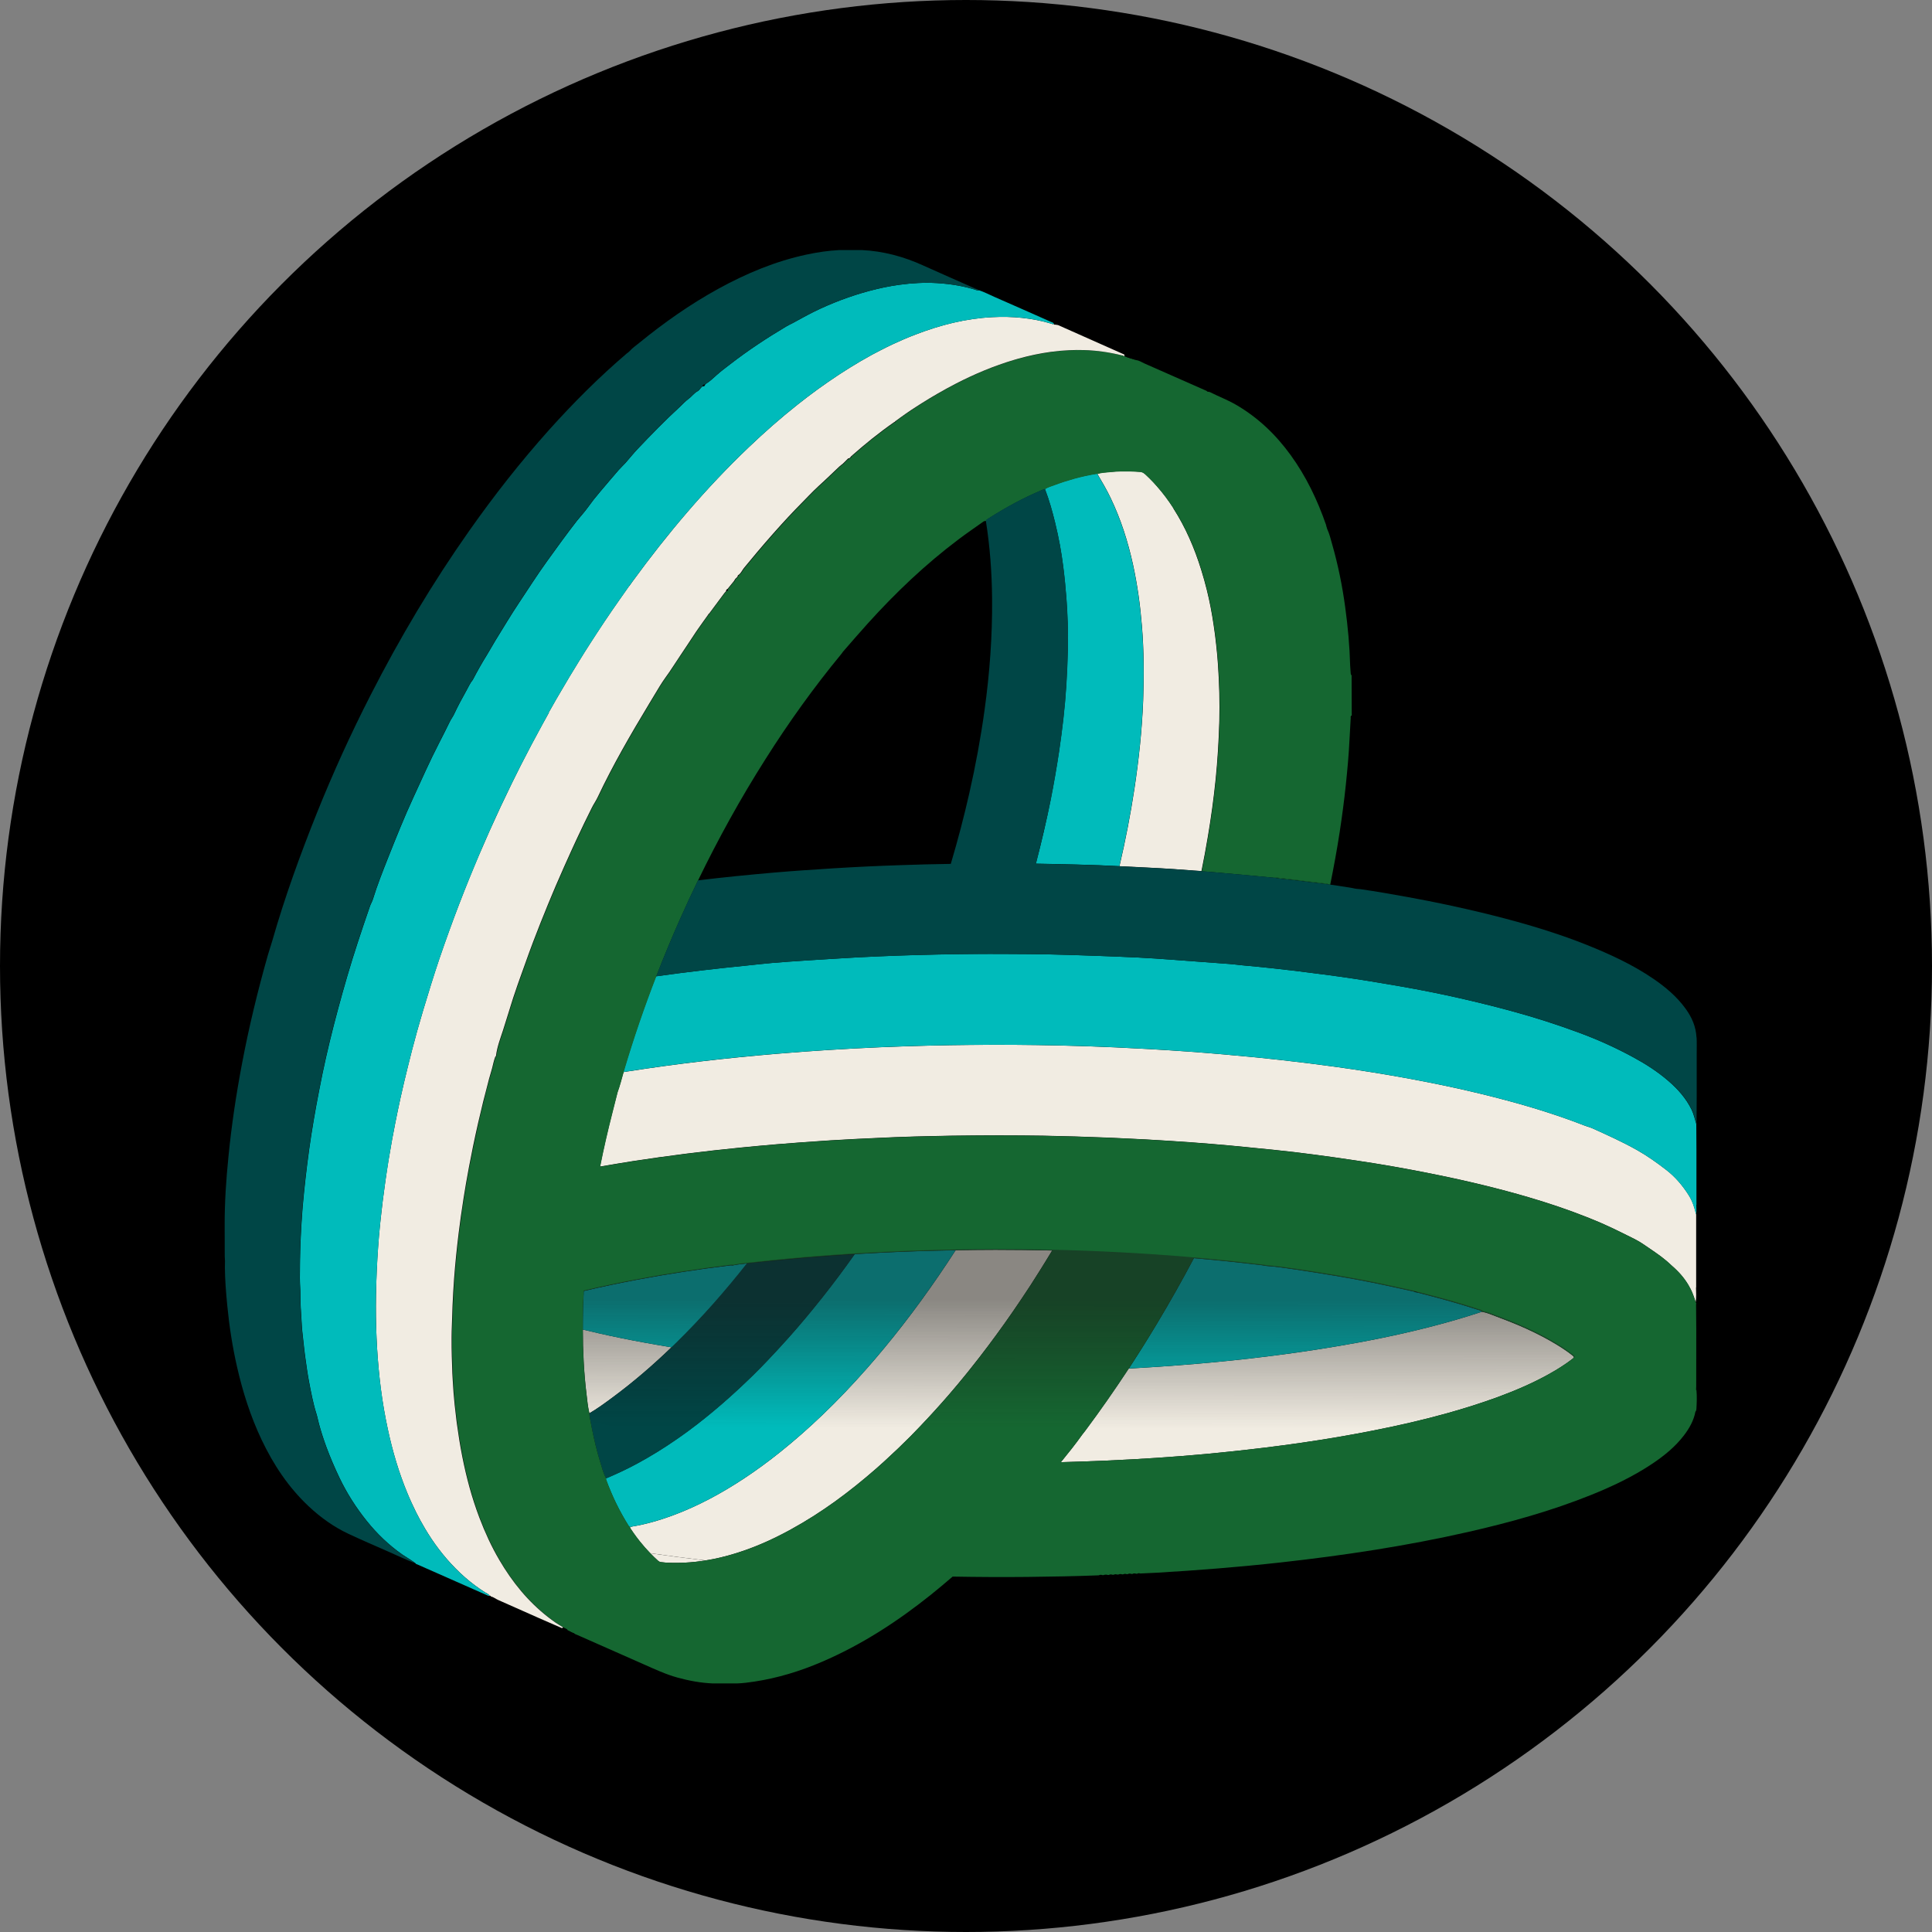 <svg width="70" height="70" viewBox="0 0 70 70" fill="none" xmlns="http://www.w3.org/2000/svg">
<rect x="0" y="0" width="70" height="70" fill="#808080" stroke="none"/>
<g clip-path="url(#clip0_6_151)">
<circle cx="35" cy="35" r="35" fill="black"/>
<path fill-rule="evenodd" clip-rule="evenodd" d="M56.968 49.235C56.934 49.261 56.901 49.288 56.865 49.312C56.831 49.338 56.796 49.362 56.76 49.388C56.694 49.434 56.626 49.48 56.557 49.523C56.549 49.528 56.541 49.533 56.533 49.539C56.476 49.575 56.42 49.61 56.362 49.644C56.276 49.695 56.193 49.743 56.106 49.792C55.516 50.12 54.895 50.384 54.261 50.618C53.663 50.837 53.057 51.028 52.446 51.199C51.57 51.444 50.683 51.647 49.788 51.824C48.919 51.997 48.047 52.144 47.172 52.271C46.296 52.398 45.417 52.505 44.537 52.596C44.248 52.627 43.96 52.654 43.671 52.682C43.092 52.735 42.514 52.78 41.935 52.819C41.645 52.838 41.354 52.855 41.066 52.872C40.416 52.909 39.766 52.936 39.116 52.957C38.999 52.96 38.881 52.965 38.762 52.968C38.654 52.971 38.546 52.975 38.436 52.978C38.702 52.649 38.968 52.323 39.212 51.977C39.247 51.933 39.282 51.89 39.316 51.844C39.866 51.107 40.392 50.354 40.895 49.586C40.946 49.583 40.998 49.581 41.048 49.578C41.367 49.56 41.687 49.539 42.006 49.518C42.248 49.502 42.489 49.484 42.731 49.465C44.423 49.335 46.108 49.148 47.784 48.886C48.273 48.81 48.758 48.726 49.242 48.638C50.374 48.428 51.496 48.177 52.602 47.862C52.845 47.792 53.087 47.72 53.329 47.644C53.45 47.606 53.571 47.567 53.692 47.527C53.874 47.559 54.04 47.635 54.211 47.697C54.361 47.752 54.511 47.81 54.661 47.87C55.085 48.037 55.501 48.222 55.904 48.436C56.064 48.52 56.22 48.609 56.375 48.702C56.58 48.826 56.779 48.956 56.967 49.106C57.021 49.15 57.038 49.167 57.017 49.193C57.007 49.206 56.991 49.219 56.965 49.238L56.968 49.235Z" fill="#F1ECE2"/>
<path fill-rule="evenodd" clip-rule="evenodd" d="M53.697 47.525C53.576 47.565 53.456 47.604 53.334 47.643C53.092 47.718 52.85 47.791 52.607 47.86C51.499 48.175 50.379 48.427 49.247 48.636C48.763 48.726 48.276 48.808 47.789 48.884C46.112 49.146 44.427 49.333 42.736 49.463C42.494 49.483 42.252 49.5 42.011 49.517C41.691 49.538 41.372 49.558 41.053 49.576C41.001 49.579 40.951 49.581 40.9 49.584C41.246 49.054 41.583 48.518 41.909 47.974C42.38 47.189 42.83 46.392 43.257 45.584C44.073 45.654 44.887 45.736 45.701 45.836C45.761 45.843 45.821 45.856 45.882 45.865C46.246 45.891 46.607 45.946 46.967 45.999C47.43 46.066 47.892 46.141 48.353 46.218C48.976 46.322 49.598 46.438 50.216 46.572C50.55 46.645 50.882 46.718 51.215 46.791C51.269 46.82 51.325 46.831 51.385 46.838C52.097 47.02 52.808 47.211 53.507 47.441C53.571 47.462 53.645 47.469 53.695 47.523L53.697 47.525Z" fill="#00BBBB"/>
<path fill-rule="evenodd" clip-rule="evenodd" d="M20.672 59.133L20.67 59.131L20.672 59.133Z" fill="black"/>
<path fill-rule="evenodd" clip-rule="evenodd" d="M20.394 58.962C20.41 58.973 20.429 58.981 20.447 58.989C20.46 58.996 20.473 59.001 20.486 59.007C20.508 59.018 20.529 59.033 20.544 59.054C20.549 59.06 20.553 59.07 20.558 59.079C20.483 59.073 20.416 59.042 20.358 58.994L20.394 58.962Z" fill="black"/>
<path fill-rule="evenodd" clip-rule="evenodd" d="M25.565 56.537C25.502 56.547 25.439 56.557 25.378 56.566C25.136 56.599 24.894 56.618 24.651 56.624C24.57 56.626 24.488 56.627 24.407 56.626C24.325 56.626 24.244 56.623 24.162 56.62C24.127 56.618 24.093 56.613 24.057 56.61C24.023 56.607 23.988 56.602 23.952 56.599C23.907 56.595 23.873 56.576 23.84 56.547C23.743 56.46 23.651 56.37 23.561 56.277C24.228 56.373 24.896 56.46 25.565 56.539V56.537Z" fill="#F1ECE2"/>
<path fill-rule="evenodd" clip-rule="evenodd" d="M36.068 45.282C35.587 45.282 35.107 45.289 34.626 45.297C33.826 46.535 32.964 47.73 32.022 48.864C31.824 49.103 31.624 49.338 31.419 49.57C30.903 50.157 30.365 50.724 29.8 51.265C29.305 51.738 28.794 52.191 28.261 52.616C27.845 52.949 27.414 53.266 26.968 53.561C26.145 54.105 25.283 54.573 24.354 54.915C23.883 55.087 23.403 55.227 22.906 55.309C22.879 55.314 22.853 55.325 22.825 55.333C22.827 55.341 22.83 55.351 22.832 55.359C22.834 55.364 22.835 55.369 22.838 55.373C22.874 55.428 22.909 55.481 22.946 55.533C23.02 55.639 23.098 55.742 23.177 55.842C23.296 55.992 23.424 56.136 23.557 56.275C24.225 56.371 24.892 56.459 25.562 56.537C25.741 56.51 25.918 56.475 26.094 56.433C26.502 56.336 26.898 56.209 27.287 56.059C27.48 55.983 27.672 55.903 27.861 55.816C28.049 55.729 28.236 55.637 28.422 55.539C28.503 55.497 28.581 55.454 28.662 55.41C29.217 55.106 29.749 54.765 30.258 54.398C30.769 54.029 31.259 53.633 31.735 53.218C31.803 53.158 31.871 53.099 31.938 53.037C31.988 52.992 32.037 52.947 32.088 52.901C32.393 52.622 32.693 52.336 32.985 52.042C33.098 51.928 33.209 51.814 33.32 51.696C33.686 51.313 34.042 50.922 34.389 50.521C34.597 50.281 34.8 50.036 35 49.79C35.024 49.761 35.048 49.731 35.073 49.7C35.21 49.529 35.345 49.357 35.481 49.183C35.905 48.636 36.313 48.077 36.706 47.507C36.919 47.198 37.127 46.888 37.332 46.574C37.446 46.397 37.559 46.219 37.67 46.042C37.823 45.799 37.973 45.553 38.122 45.307C37.436 45.291 36.753 45.282 36.068 45.282Z" fill="#F1ECE2"/>
<path fill-rule="evenodd" clip-rule="evenodd" d="M31.995 45.381C31.651 45.397 31.308 45.416 30.966 45.437C30.59 45.968 30.202 46.492 29.796 47.002C29.397 47.504 28.989 47.997 28.561 48.475C28.317 48.745 28.072 49.014 27.82 49.278C27.643 49.465 27.462 49.65 27.277 49.831C26.54 50.55 25.768 51.23 24.938 51.843C24.799 51.944 24.66 52.044 24.518 52.142C24.052 52.466 23.57 52.765 23.069 53.034C22.706 53.231 22.332 53.404 21.953 53.564C21.956 53.582 21.953 53.601 21.961 53.619C22.014 53.765 22.071 53.908 22.132 54.052C22.192 54.195 22.256 54.335 22.324 54.473C22.459 54.75 22.611 55.021 22.775 55.285L22.779 55.288C22.79 55.304 22.809 55.319 22.824 55.333C22.851 55.325 22.877 55.314 22.904 55.309C23.399 55.227 23.88 55.087 24.352 54.915C25.281 54.575 26.144 54.105 26.966 53.561C27.413 53.266 27.843 52.949 28.259 52.616C28.793 52.189 29.304 51.737 29.799 51.265C30.365 50.724 30.902 50.157 31.418 49.57C31.622 49.338 31.822 49.103 32.02 48.864C32.962 47.73 33.825 46.535 34.624 45.297C33.747 45.313 32.869 45.339 31.993 45.382L31.995 45.381Z" fill="#00BBBB"/>
<path fill-rule="evenodd" clip-rule="evenodd" d="M24.225 48.797C24.26 48.803 24.294 48.808 24.328 48.815C23.656 49.463 22.95 50.072 22.197 50.629C21.922 50.832 21.648 51.035 21.352 51.207C21.297 50.97 21.273 50.729 21.245 50.487C21.152 49.718 21.116 48.945 21.115 48.172C21.302 48.217 21.489 48.261 21.677 48.304C22.227 48.43 22.779 48.541 23.332 48.642C23.63 48.697 23.928 48.749 24.227 48.798L24.225 48.797Z" fill="#F1ECE2"/>
<path fill-rule="evenodd" clip-rule="evenodd" d="M27.304 45.751C27.225 45.761 27.145 45.767 27.064 45.775C26.271 46.783 25.424 47.744 24.505 48.644C24.447 48.702 24.388 48.758 24.33 48.815C24.357 48.819 24.384 48.824 24.41 48.829C24.383 48.824 24.357 48.819 24.33 48.816C23.657 49.465 22.951 50.074 22.198 50.631C21.924 50.833 21.65 51.036 21.353 51.209C21.357 51.241 21.358 51.275 21.361 51.307C21.361 51.316 21.361 51.325 21.365 51.334C21.371 51.371 21.379 51.408 21.386 51.445C21.39 51.476 21.395 51.505 21.402 51.535C21.416 51.609 21.431 51.685 21.445 51.761C21.531 52.186 21.632 52.606 21.76 53.02C21.818 53.205 21.864 53.395 21.958 53.569C22.337 53.409 22.711 53.235 23.074 53.039C23.575 52.769 24.057 52.469 24.523 52.147C24.665 52.05 24.804 51.951 24.942 51.848C25.773 51.236 26.545 50.555 27.282 49.835C27.467 49.655 27.646 49.47 27.825 49.283C28.077 49.019 28.322 48.75 28.565 48.48C28.992 48.002 29.402 47.509 29.8 47.007C30.205 46.495 30.595 45.973 30.971 45.442C29.749 45.516 28.528 45.619 27.309 45.754L27.304 45.751Z" fill="#004646"/>
<path fill-rule="evenodd" clip-rule="evenodd" d="M23.33 48.641C23.628 48.696 23.927 48.747 24.225 48.797C23.927 48.747 23.627 48.696 23.33 48.641Z" fill="#004646"/>
<path fill-rule="evenodd" clip-rule="evenodd" d="M26.54 45.849C26.713 45.812 26.889 45.793 27.064 45.775C26.271 46.783 25.424 47.744 24.506 48.644C24.447 48.702 24.388 48.758 24.33 48.815L24.227 48.798C23.928 48.749 23.63 48.697 23.332 48.642C22.779 48.541 22.226 48.43 21.677 48.304C21.49 48.261 21.302 48.217 21.115 48.172C21.115 47.881 21.118 47.588 21.126 47.295C21.131 47.121 21.139 46.949 21.149 46.776C21.785 46.625 22.427 46.492 23.07 46.369C24.17 46.161 25.276 45.992 26.386 45.856C26.403 45.854 26.421 45.851 26.439 45.849C26.46 45.846 26.481 45.844 26.502 45.846C26.514 45.846 26.527 45.849 26.54 45.852V45.849Z" fill="#00BBBB"/>
<path fill-rule="evenodd" clip-rule="evenodd" d="M46.154 31.779C46.796 31.858 47.439 31.935 48.081 32.014C48.078 32.02 48.073 32.026 48.066 32.033C47.668 31.985 47.268 31.938 46.87 31.886C46.754 31.872 46.638 31.862 46.522 31.849C46.406 31.837 46.29 31.824 46.175 31.801C46.169 31.793 46.162 31.787 46.154 31.78V31.779Z" fill="#156731"/>
<path fill-rule="evenodd" clip-rule="evenodd" d="M61.455 46.648V44.003C61.399 43.756 61.322 43.516 61.184 43.301C60.964 42.953 60.701 42.642 60.372 42.388C60.028 42.122 59.677 41.873 59.298 41.66C58.777 41.369 58.236 41.123 57.692 40.879C57.595 40.836 57.495 40.815 57.399 40.776C56.17 40.297 54.906 39.936 53.626 39.625C52.807 39.426 51.981 39.255 51.153 39.1C50.222 38.927 49.287 38.777 48.35 38.648C47.704 38.559 47.057 38.479 46.409 38.407C46.12 38.374 45.832 38.344 45.543 38.315C44.727 38.236 43.91 38.162 43.093 38.104C42.61 38.069 42.127 38.038 41.645 38.011C41.235 37.988 40.824 37.967 40.413 37.948C39.766 37.919 39.121 37.896 38.475 37.882C38.428 37.882 38.381 37.879 38.334 37.879C37.314 37.856 36.292 37.849 35.271 37.859H35.221C34.17 37.869 33.119 37.893 32.069 37.937C32.006 37.938 31.943 37.943 31.88 37.944C30.637 37.998 29.397 38.075 28.157 38.18C26.337 38.333 24.523 38.54 22.719 38.824C22.675 38.83 22.634 38.838 22.59 38.844C22.521 39.089 22.458 39.337 22.371 39.577C22.309 39.822 22.248 40.066 22.185 40.309C22.019 40.958 21.869 41.61 21.739 42.267C21.831 42.251 21.923 42.236 22.015 42.22C22.135 42.2 22.256 42.18 22.376 42.159L22.913 42.072C23.559 41.972 24.209 41.882 24.857 41.8C25.507 41.718 26.157 41.646 26.808 41.581C27.242 41.538 27.677 41.498 28.112 41.461C28.77 41.406 29.43 41.359 30.089 41.317C30.71 41.279 31.331 41.248 31.951 41.222C32.111 41.216 32.27 41.208 32.43 41.201C32.667 41.192 32.906 41.185 33.143 41.177C33.296 41.172 33.449 41.169 33.604 41.166C34.163 41.151 34.723 41.143 35.282 41.139C35.494 41.139 35.703 41.135 35.914 41.135C36.276 41.135 36.637 41.135 36.996 41.139C37.127 41.139 37.258 41.14 37.388 41.143L37.809 41.148C38.191 41.155 38.572 41.164 38.954 41.176C39.336 41.187 39.716 41.201 40.098 41.216C40.161 41.218 40.224 41.222 40.287 41.224C40.697 41.242 41.106 41.263 41.514 41.283C41.828 41.301 42.143 41.321 42.457 41.34C42.928 41.37 43.4 41.404 43.871 41.443C44.305 41.478 44.739 41.519 45.174 41.562C45.188 41.562 45.205 41.565 45.219 41.567C45.53 41.597 45.842 41.628 46.153 41.66C46.651 41.71 47.149 41.77 47.647 41.836C48.144 41.902 48.641 41.972 49.137 42.047C49.343 42.077 49.55 42.109 49.755 42.142C50.372 42.241 50.988 42.351 51.601 42.472C51.962 42.542 52.322 42.617 52.681 42.694C53.041 42.771 53.398 42.855 53.757 42.942C54.3 43.075 54.84 43.219 55.374 43.375C56.086 43.584 56.792 43.819 57.484 44.094C57.658 44.162 57.829 44.234 58.002 44.307C58.263 44.42 58.519 44.544 58.774 44.669C58.837 44.7 58.9 44.73 58.963 44.763C59.011 44.787 59.061 44.811 59.109 44.835C59.174 44.867 59.238 44.899 59.301 44.935C59.382 44.978 59.461 45.025 59.535 45.076C59.822 45.274 60.117 45.461 60.383 45.687C60.444 45.74 60.504 45.793 60.562 45.849C60.631 45.907 60.697 45.97 60.76 46.033C60.865 46.137 60.962 46.25 61.047 46.368C61.089 46.425 61.128 46.485 61.165 46.546C61.197 46.599 61.226 46.653 61.254 46.707C61.281 46.762 61.307 46.818 61.33 46.878C61.354 46.936 61.375 46.995 61.394 47.055C61.407 47.097 61.422 47.14 61.434 47.182C61.447 47.224 61.434 47.185 61.436 47.187V47.182C61.47 47.004 61.449 46.823 61.45 46.643L61.455 46.648Z" fill="#F1ECE2"/>
<path fill-rule="evenodd" clip-rule="evenodd" d="M61.465 43.655C61.467 42.987 61.467 42.32 61.465 41.652C61.465 41.345 61.462 41.035 61.46 40.728C61.407 40.554 61.37 40.376 61.291 40.21C61.089 39.793 60.788 39.458 60.44 39.158C60.059 38.83 59.638 38.558 59.196 38.318C58.556 37.967 57.892 37.668 57.207 37.415C56.413 37.122 55.609 36.863 54.793 36.641C54.169 36.471 53.542 36.315 52.913 36.172C52.196 36.009 51.475 35.866 50.751 35.739C50 35.608 49.245 35.483 48.489 35.378C48.131 35.328 47.771 35.282 47.412 35.237C46.609 35.134 45.804 35.044 44.998 34.973C44.848 34.958 44.7 34.937 44.55 34.926C43.941 34.879 43.331 34.834 42.723 34.791C42.636 34.784 42.549 34.778 42.462 34.771C42.056 34.742 41.649 34.713 41.243 34.693C40.714 34.667 40.185 34.647 39.657 34.628H39.642C39.089 34.609 38.538 34.588 37.985 34.578C37.498 34.57 37.011 34.565 36.522 34.564C36.308 34.564 36.093 34.562 35.877 34.562C35.023 34.562 34.17 34.575 33.317 34.599H33.28C32.279 34.628 31.276 34.668 30.276 34.733C29.507 34.781 28.738 34.825 27.97 34.889C27.659 34.915 27.35 34.953 27.04 34.984C25.958 35.092 24.88 35.217 23.804 35.369C23.791 35.37 23.78 35.372 23.767 35.373C23.337 36.486 22.95 37.613 22.609 38.758C22.601 38.786 22.593 38.814 22.585 38.843C22.627 38.836 22.671 38.828 22.714 38.822C24.518 38.539 26.332 38.329 28.153 38.178C29.392 38.075 30.632 37.996 31.875 37.943C31.938 37.94 32.001 37.937 32.064 37.935C33.114 37.891 34.165 37.867 35.216 37.858H35.266C36.288 37.849 37.309 37.856 38.33 37.877C38.376 37.877 38.423 37.88 38.47 37.88C39.116 37.895 39.761 37.917 40.408 37.946C40.819 37.965 41.229 37.986 41.64 38.009C42.122 38.036 42.605 38.067 43.088 38.102C43.905 38.162 44.722 38.234 45.538 38.313C45.827 38.342 46.116 38.373 46.404 38.405C47.052 38.477 47.699 38.558 48.345 38.646C49.282 38.775 50.217 38.925 51.148 39.099C51.976 39.253 52.802 39.424 53.621 39.624C54.901 39.934 56.165 40.295 57.394 40.775C57.491 40.813 57.59 40.834 57.687 40.878C58.231 41.123 58.772 41.367 59.293 41.659C59.672 41.871 60.023 42.121 60.367 42.386C60.696 42.641 60.959 42.951 61.18 43.299C61.317 43.515 61.392 43.755 61.45 44.001C61.473 43.885 61.46 43.768 61.46 43.652L61.465 43.655Z" fill="#00BBBB"/>
<path fill-rule="evenodd" clip-rule="evenodd" d="M42.51 18.415C42.955 19.109 43.278 19.859 43.521 20.645C43.597 20.888 43.665 21.132 43.726 21.379C43.828 21.789 43.907 22.206 43.969 22.625C43.987 22.747 44.005 22.869 44.021 22.993C44.052 23.24 44.079 23.486 44.102 23.732C44.111 23.856 44.121 23.979 44.131 24.102C44.176 24.776 44.195 25.448 44.178 26.123C44.158 26.828 44.116 27.533 44.045 28.237C43.974 28.936 43.878 29.631 43.761 30.322C43.692 30.737 43.615 31.151 43.531 31.561C42.863 31.508 42.196 31.463 41.527 31.431C41.206 31.416 40.883 31.399 40.561 31.383C40.779 30.449 40.962 29.509 41.106 28.559C41.264 27.508 41.377 26.453 41.419 25.392C41.453 24.491 41.448 23.587 41.375 22.686C41.314 21.934 41.212 21.19 41.051 20.453C40.869 19.624 40.613 18.819 40.245 18.051C40.1 17.747 39.929 17.455 39.758 17.166C39.898 17.12 40.045 17.116 40.188 17.101C40.264 17.093 40.34 17.087 40.414 17.082C40.479 17.078 40.543 17.075 40.608 17.074C40.713 17.072 40.817 17.072 40.922 17.074C40.995 17.075 41.069 17.078 41.141 17.082C41.198 17.085 41.254 17.088 41.311 17.093C41.32 17.093 41.33 17.095 41.338 17.096C41.356 17.099 41.372 17.104 41.388 17.111C41.404 17.117 41.419 17.125 41.433 17.135C41.454 17.148 41.475 17.166 41.495 17.183C41.544 17.228 41.593 17.275 41.64 17.322C41.735 17.415 41.827 17.513 41.914 17.613C42.135 17.863 42.333 18.128 42.515 18.412L42.51 18.415Z" fill="#F1ECE2"/>
<path fill-rule="evenodd" clip-rule="evenodd" d="M41.046 20.453C41.208 21.189 41.309 21.934 41.37 22.686C41.444 23.587 41.449 24.491 41.414 25.392C41.374 26.453 41.261 27.508 41.101 28.559C40.958 29.509 40.774 30.45 40.556 31.383C40.313 31.371 40.068 31.358 39.824 31.349C39.266 31.328 38.71 31.315 38.152 31.304C37.944 31.299 37.736 31.296 37.53 31.292C37.733 30.528 37.912 29.756 38.065 28.981C38.181 28.399 38.281 27.815 38.37 27.229C38.428 26.836 38.48 26.443 38.525 26.049C38.571 25.637 38.608 25.223 38.634 24.808C38.662 24.365 38.679 23.921 38.689 23.478C38.7 22.884 38.681 22.291 38.638 21.699C38.608 21.308 38.571 20.918 38.521 20.529C38.454 19.996 38.357 19.469 38.23 18.948C38.128 18.531 38.012 18.115 37.857 17.713C37.964 17.645 38.086 17.611 38.204 17.568C38.442 17.479 38.683 17.402 38.928 17.334C39.173 17.268 39.419 17.212 39.671 17.17C39.689 17.167 39.705 17.162 39.723 17.162C39.734 17.162 39.743 17.162 39.753 17.166C39.924 17.455 40.095 17.745 40.24 18.051C40.608 18.819 40.864 19.624 41.046 20.453Z" fill="#00BBBB"/>
<path fill-rule="evenodd" clip-rule="evenodd" d="M61.452 50.362C61.454 50.32 61.457 50.278 61.457 50.236C61.457 49.547 61.459 48.856 61.459 48.167C61.459 47.87 61.454 47.572 61.452 47.274C61.452 47.256 61.46 47.237 61.459 47.219C61.454 47.208 61.447 47.2 61.442 47.19V47.193C61.442 47.192 61.442 47.19 61.441 47.189C61.428 47.145 61.413 47.103 61.401 47.06C61.381 46.999 61.358 46.939 61.336 46.883C61.313 46.825 61.288 46.768 61.26 46.712C61.233 46.657 61.202 46.603 61.172 46.551C61.134 46.49 61.096 46.43 61.054 46.372C60.968 46.253 60.873 46.142 60.767 46.038C60.704 45.975 60.638 45.914 60.569 45.854C60.51 45.796 60.451 45.743 60.389 45.691C60.123 45.466 59.828 45.279 59.541 45.081C59.466 45.03 59.387 44.983 59.308 44.94C59.245 44.906 59.18 44.872 59.116 44.84C59.067 44.816 59.017 44.791 58.969 44.767C58.906 44.735 58.843 44.705 58.78 44.674C58.526 44.548 58.269 44.424 58.008 44.312C57.836 44.239 57.665 44.167 57.49 44.099C56.797 43.825 56.093 43.589 55.38 43.38C54.845 43.222 54.305 43.078 53.763 42.947C53.405 42.86 53.047 42.776 52.687 42.699C52.328 42.621 51.968 42.547 51.607 42.476C50.993 42.356 50.377 42.245 49.761 42.146C49.555 42.114 49.35 42.082 49.144 42.051C48.647 41.977 48.152 41.907 47.654 41.84C47.157 41.775 46.659 41.715 46.159 41.665C45.848 41.634 45.537 41.602 45.225 41.572C45.211 41.572 45.195 41.568 45.18 41.567C44.747 41.523 44.313 41.483 43.878 41.448C43.407 41.409 42.934 41.377 42.464 41.345C42.149 41.324 41.835 41.304 41.52 41.288C41.111 41.266 40.701 41.245 40.293 41.229C40.23 41.225 40.168 41.222 40.105 41.221C39.723 41.205 39.342 41.192 38.96 41.18C38.578 41.169 38.197 41.16 37.815 41.153L37.394 41.148L37.003 41.143C36.642 41.14 36.28 41.139 35.921 41.14C35.71 41.14 35.498 41.142 35.289 41.143C34.729 41.148 34.17 41.156 33.61 41.171C33.457 41.174 33.304 41.179 33.149 41.182C32.912 41.188 32.673 41.197 32.437 41.206C32.277 41.213 32.117 41.221 31.958 41.227C31.337 41.253 30.716 41.285 30.095 41.322C29.436 41.364 28.776 41.409 28.119 41.465C27.683 41.502 27.248 41.543 26.814 41.586C26.163 41.651 25.513 41.723 24.863 41.805C24.214 41.887 23.566 41.977 22.919 42.077C22.74 42.105 22.561 42.133 22.382 42.164C22.261 42.183 22.142 42.204 22.021 42.225C21.929 42.241 21.837 42.256 21.745 42.272C21.876 41.615 22.026 40.963 22.192 40.314C22.255 40.07 22.316 39.827 22.377 39.582C22.464 39.342 22.527 39.094 22.596 38.849C22.605 38.82 22.613 38.793 22.621 38.764C22.961 37.619 23.348 36.491 23.778 35.38C24.051 34.675 24.341 33.976 24.649 33.284C24.855 32.82 25.07 32.358 25.291 31.902C26.021 30.394 26.832 28.927 27.732 27.509C28.572 26.179 29.486 24.904 30.487 23.69C30.508 23.666 30.524 23.637 30.544 23.611C30.845 23.267 31.142 22.919 31.45 22.58C32.453 21.47 33.533 20.443 34.729 19.543C35.024 19.321 35.329 19.112 35.631 18.898C35.658 18.878 35.692 18.875 35.724 18.874C35.739 18.83 35.779 18.811 35.813 18.79C36.43 18.395 37.072 18.044 37.748 17.761C37.772 17.752 37.794 17.739 37.82 17.73C37.827 17.729 37.835 17.727 37.843 17.726C37.851 17.726 37.859 17.723 37.867 17.723C37.973 17.655 38.096 17.621 38.214 17.578C38.452 17.489 38.692 17.412 38.937 17.344C39.182 17.278 39.429 17.222 39.681 17.18C39.699 17.177 39.715 17.172 39.732 17.172C39.744 17.172 39.753 17.172 39.763 17.175C39.903 17.13 40.05 17.125 40.194 17.111C40.269 17.103 40.345 17.096 40.419 17.091C40.484 17.088 40.548 17.085 40.613 17.083C40.718 17.082 40.822 17.082 40.927 17.083C41 17.085 41.074 17.088 41.146 17.091C41.203 17.095 41.259 17.098 41.316 17.103C41.325 17.103 41.335 17.104 41.343 17.106C41.361 17.109 41.377 17.114 41.393 17.12C41.409 17.127 41.424 17.135 41.438 17.145C41.459 17.157 41.48 17.175 41.499 17.193C41.549 17.238 41.598 17.285 41.645 17.331C41.74 17.425 41.832 17.523 41.919 17.623C42.139 17.872 42.338 18.138 42.52 18.421C42.965 19.115 43.288 19.865 43.531 20.651C43.607 20.894 43.675 21.139 43.736 21.385C43.837 21.796 43.916 22.212 43.979 22.631C43.997 22.753 44.015 22.876 44.031 23C44.061 23.246 44.089 23.492 44.111 23.739C44.121 23.863 44.131 23.985 44.14 24.109C44.186 24.782 44.205 25.455 44.187 26.129C44.168 26.835 44.126 27.54 44.055 28.243C43.984 28.942 43.887 29.637 43.771 30.328C43.702 30.743 43.624 31.157 43.541 31.568C43.649 31.576 43.757 31.584 43.865 31.593C44.64 31.658 45.414 31.735 46.188 31.806C46.182 31.798 46.175 31.791 46.167 31.785C46.809 31.864 47.452 31.941 48.094 32.02C48.091 32.026 48.086 32.033 48.079 32.039C48.118 32.044 48.157 32.051 48.196 32.056C48.324 31.421 48.441 30.787 48.539 30.148C48.626 29.575 48.703 29 48.763 28.424C48.819 27.884 48.869 27.345 48.895 26.802C48.908 26.542 48.923 26.279 48.939 26.018C48.94 25.985 48.923 25.939 48.976 25.925C48.976 25.439 48.973 24.951 48.971 24.465C48.945 24.453 48.944 24.431 48.94 24.407C48.934 24.309 48.923 24.212 48.919 24.114C48.9 23.407 48.836 22.705 48.74 22.006C48.636 21.232 48.481 20.469 48.266 19.717C48.213 19.529 48.168 19.339 48.084 19.16L48.066 19.096C48.066 19.096 48.06 19.091 48.06 19.088V19.081C48.055 19.059 48.052 19.036 48.044 19.014C47.733 18.117 47.326 17.267 46.767 16.494C46.228 15.749 45.579 15.126 44.777 14.662C44.477 14.488 44.152 14.366 43.844 14.21C43.816 14.195 43.781 14.198 43.749 14.192C43.721 14.156 43.678 14.147 43.641 14.129C42.913 13.807 42.188 13.485 41.459 13.166C41.366 13.125 41.28 13.063 41.175 13.05C41.158 13.044 41.14 13.039 41.122 13.033C40.998 12.993 40.871 12.964 40.751 12.907C40.74 12.904 40.73 12.901 40.719 12.896C40.714 12.894 40.708 12.893 40.703 12.891H40.7C40.687 12.899 40.679 12.893 40.671 12.882C40.437 12.822 40.203 12.777 39.966 12.745C39.795 12.72 39.624 12.703 39.452 12.693C39.394 12.69 39.337 12.688 39.279 12.687C39.107 12.682 38.936 12.684 38.765 12.691C38.538 12.701 38.312 12.722 38.086 12.753C37.693 12.807 37.303 12.889 36.916 12.996C36.861 13.012 36.804 13.026 36.749 13.044C36.022 13.26 35.329 13.551 34.66 13.896C34.437 14.01 34.217 14.131 33.997 14.258C33.797 14.372 33.601 14.49 33.406 14.614C33.341 14.654 33.276 14.696 33.212 14.738C33.148 14.78 33.083 14.821 33.02 14.865C32.893 14.95 32.767 15.037 32.643 15.127C32.582 15.172 32.519 15.217 32.458 15.262V15.275C32.458 15.279 32.454 15.282 32.453 15.285C32.448 15.29 32.441 15.291 32.432 15.291H32.43V15.3C32.43 15.306 32.427 15.309 32.424 15.311C32.42 15.312 32.417 15.312 32.411 15.311C32.409 15.311 32.406 15.311 32.404 15.308C32.13 15.499 31.864 15.699 31.605 15.906C31.488 15.998 31.374 16.093 31.261 16.188C31.243 16.203 31.226 16.219 31.208 16.233C31.092 16.331 30.976 16.431 30.861 16.533V16.541C30.861 16.549 30.858 16.554 30.853 16.558C30.853 16.558 30.85 16.56 30.848 16.562C30.845 16.563 30.84 16.565 30.835 16.565C30.832 16.571 30.827 16.578 30.823 16.583C30.816 16.589 30.811 16.596 30.803 16.6C30.794 16.607 30.782 16.613 30.769 16.615C30.769 16.629 30.766 16.637 30.76 16.641C30.75 16.647 30.732 16.642 30.719 16.644C30.676 16.689 30.631 16.734 30.587 16.777C30.584 16.781 30.582 16.784 30.579 16.785V16.792C30.579 16.798 30.576 16.802 30.573 16.806H30.571C30.571 16.806 30.561 16.811 30.552 16.811C30.513 16.843 30.471 16.872 30.434 16.906C30.431 16.91 30.428 16.911 30.424 16.914C30.282 17.048 30.139 17.182 29.999 17.318C29.989 17.328 29.979 17.336 29.971 17.344C29.928 17.388 29.883 17.428 29.837 17.47C29.725 17.574 29.608 17.676 29.5 17.785C29.442 17.845 29.383 17.904 29.325 17.962C28.989 18.302 28.657 18.645 28.336 18.999C27.927 19.451 27.529 19.912 27.142 20.382C27.087 20.45 27.03 20.516 26.976 20.583C26.968 20.593 26.958 20.604 26.951 20.616C26.94 20.632 26.929 20.648 26.918 20.665C26.903 20.688 26.889 20.71 26.874 20.731C26.863 20.747 26.851 20.762 26.838 20.778C26.834 20.783 26.83 20.788 26.827 20.791C26.809 20.81 26.792 20.828 26.771 20.843C26.771 20.847 26.769 20.849 26.768 20.852C26.768 20.855 26.768 20.859 26.764 20.862C26.764 20.863 26.761 20.865 26.759 20.867C26.756 20.868 26.751 20.87 26.748 20.872C26.738 20.916 26.701 20.939 26.671 20.968C26.669 20.968 26.668 20.971 26.666 20.973C26.656 20.981 26.65 20.991 26.643 21C26.64 21.005 26.637 21.01 26.635 21.016C26.634 21.023 26.631 21.028 26.629 21.034V21.042C26.629 21.05 26.626 21.055 26.619 21.06C26.619 21.06 26.616 21.06 26.616 21.061H26.61H26.603C26.532 21.15 26.46 21.238 26.389 21.327C26.385 21.332 26.381 21.337 26.377 21.342C26.379 21.353 26.379 21.363 26.377 21.372C26.377 21.38 26.372 21.385 26.369 21.392C26.369 21.393 26.366 21.396 26.366 21.398C26.361 21.403 26.355 21.409 26.348 21.412C26.34 21.417 26.331 21.42 26.321 21.424C26.31 21.436 26.298 21.448 26.287 21.461C26.282 21.465 26.279 21.47 26.276 21.474C26.266 21.483 26.258 21.494 26.25 21.504C26.068 21.749 25.886 21.995 25.703 22.24C25.703 22.248 25.7 22.253 25.695 22.258C25.695 22.258 25.694 22.259 25.692 22.261C25.689 22.264 25.684 22.266 25.679 22.266C25.553 22.443 25.424 22.618 25.3 22.797C25.276 22.832 25.252 22.868 25.228 22.903C25.042 23.175 24.868 23.455 24.681 23.726C24.588 23.861 24.499 24 24.41 24.136C24.32 24.273 24.23 24.41 24.131 24.544C23.975 24.758 23.841 24.991 23.704 25.218C23.645 25.316 23.585 25.415 23.527 25.513C22.864 26.611 22.221 27.72 21.673 28.881C21.64 28.948 21.603 29.011 21.566 29.076C21.529 29.138 21.49 29.203 21.458 29.267C21.271 29.642 21.089 30.019 20.912 30.399C20.846 30.541 20.781 30.682 20.715 30.826C20.629 31.011 20.546 31.197 20.463 31.384C20.358 31.621 20.254 31.859 20.151 32.099C20.107 32.199 20.065 32.3 20.023 32.402C19.97 32.527 19.917 32.653 19.865 32.78C19.681 33.226 19.504 33.677 19.331 34.127C19.282 34.259 19.232 34.392 19.183 34.525C19.066 34.847 18.951 35.169 18.837 35.493C18.809 35.57 18.782 35.647 18.754 35.724C18.733 35.784 18.712 35.845 18.693 35.906C18.64 36.059 18.59 36.214 18.541 36.368C18.482 36.557 18.424 36.745 18.366 36.934C18.324 37.069 18.282 37.202 18.238 37.338C18.14 37.639 18.026 37.937 17.987 38.254C17.985 38.27 17.966 38.284 17.956 38.299C17.908 38.431 17.879 38.566 17.846 38.701C17.83 38.766 17.811 38.83 17.792 38.894C17.772 38.959 17.753 39.023 17.735 39.088C17.661 39.364 17.589 39.643 17.521 39.922C17.458 40.173 17.398 40.427 17.34 40.68C17.276 40.965 17.215 41.25 17.155 41.535C17.103 41.784 17.053 42.035 17.006 42.286C16.969 42.486 16.932 42.684 16.898 42.884C16.868 43.059 16.84 43.235 16.811 43.41C16.776 43.634 16.742 43.856 16.712 44.08C16.684 44.281 16.658 44.481 16.632 44.682C16.565 45.234 16.51 45.786 16.466 46.342C16.455 46.501 16.444 46.659 16.436 46.818C16.426 46.978 16.418 47.136 16.412 47.295C16.399 47.612 16.389 47.931 16.379 48.248C16.378 48.32 16.378 48.393 16.376 48.465V48.531C16.375 48.939 16.391 49.344 16.404 49.748C16.404 49.766 16.407 49.785 16.407 49.803C16.41 49.876 16.413 49.948 16.418 50.02C16.433 50.313 16.457 50.606 16.487 50.9C16.508 51.097 16.531 51.297 16.557 51.495C16.56 51.524 16.565 51.551 16.568 51.58C16.623 51.983 16.686 52.384 16.765 52.781C16.911 53.525 17.107 54.256 17.374 54.966C17.379 54.977 17.384 54.99 17.389 55.003C17.589 55.528 17.821 56.038 18.106 56.525C18.575 57.325 19.148 58.033 19.878 58.598C19.965 58.666 20.054 58.73 20.144 58.794C20.231 58.854 20.325 58.909 20.415 58.964C20.431 58.975 20.451 58.983 20.468 58.991C20.481 58.997 20.494 59.002 20.507 59.009C20.529 59.02 20.55 59.034 20.565 59.055C20.57 59.062 20.575 59.071 20.579 59.081V59.078C20.604 59.075 20.625 59.079 20.636 59.105H20.637C20.66 59.105 20.681 59.112 20.692 59.133C20.699 59.133 20.704 59.133 20.708 59.134H20.71C20.724 59.137 20.737 59.144 20.747 59.158V59.16H20.752H20.762C20.765 59.16 20.767 59.161 20.771 59.161C20.773 59.161 20.776 59.161 20.778 59.163C20.781 59.163 20.784 59.166 20.787 59.168C20.787 59.168 20.791 59.168 20.792 59.169C20.796 59.173 20.799 59.176 20.802 59.179H20.804C20.834 59.211 20.876 59.219 20.915 59.237C21.719 59.593 22.526 59.949 23.33 60.304C23.728 60.48 24.123 60.665 24.544 60.781C24.965 60.897 25.392 60.976 25.829 60.994H26.047H26.7C26.911 60.987 27.121 60.96 27.329 60.928C28.175 60.8 28.988 60.551 29.773 60.214C31.211 59.598 32.509 58.756 33.726 57.782C33.994 57.568 34.255 57.347 34.515 57.123C35.419 57.139 36.322 57.144 37.227 57.135C38.088 57.125 38.95 57.111 39.811 57.077C39.853 57.053 39.898 57.053 39.944 57.07H39.982C40.034 57.046 40.087 57.048 40.14 57.064H40.179C40.21 57.044 40.242 57.041 40.274 57.048H40.277H40.279C40.29 57.051 40.3 57.054 40.309 57.057H40.348C40.369 57.044 40.39 57.04 40.411 57.038C40.434 57.038 40.456 57.043 40.48 57.049H40.519C40.534 57.041 40.548 57.036 40.563 57.033C40.592 57.027 40.622 57.03 40.653 57.041H40.69C40.69 57.041 40.693 57.041 40.695 57.04C40.737 57.019 40.78 57.019 40.822 57.035H40.859C40.903 57.007 40.946 57.011 40.993 57.027H41.03C41.074 57.001 41.119 57.004 41.164 57.019H41.201C41.211 57.012 41.219 57.009 41.227 57.006C41.242 57.001 41.254 57.001 41.269 57.001C41.282 57.001 41.296 57.004 41.309 57.011C41.506 57.001 41.701 56.995 41.898 56.983C43.404 56.895 44.905 56.776 46.404 56.61C48.681 56.357 50.943 56.017 53.178 55.509C54.7 55.163 56.201 54.747 57.652 54.163C58.431 53.849 59.187 53.49 59.886 53.02C60.307 52.736 60.697 52.418 61.01 52.01C61.207 51.751 61.367 51.473 61.428 51.147C61.452 51.122 61.462 51.091 61.463 51.059C61.478 50.825 61.486 50.594 61.465 50.36L61.452 50.362ZM41.242 45.437C40.822 45.411 40.405 45.389 39.986 45.371C40.405 45.39 40.822 45.413 41.242 45.437ZM31.943 53.037C31.875 53.097 31.808 53.158 31.74 53.218C31.264 53.635 30.774 54.029 30.263 54.398C29.752 54.765 29.221 55.106 28.667 55.41C28.588 55.454 28.507 55.497 28.427 55.539C28.241 55.636 28.054 55.728 27.866 55.816C27.677 55.903 27.485 55.983 27.292 56.059C26.905 56.211 26.508 56.336 26.098 56.433C25.921 56.475 25.744 56.51 25.566 56.537C25.503 56.547 25.441 56.557 25.379 56.566C25.137 56.599 24.896 56.618 24.652 56.624C24.572 56.626 24.489 56.627 24.409 56.626C24.326 56.626 24.246 56.623 24.164 56.62C24.128 56.618 24.094 56.613 24.059 56.61C24.025 56.607 23.989 56.602 23.954 56.599C23.909 56.595 23.875 56.576 23.841 56.547C23.744 56.46 23.652 56.37 23.562 56.276C23.428 56.138 23.301 55.993 23.182 55.843C23.103 55.744 23.025 55.641 22.951 55.534C22.914 55.481 22.879 55.428 22.843 55.375C22.84 55.37 22.838 55.365 22.837 55.361C22.835 55.352 22.832 55.343 22.83 55.335C22.816 55.32 22.796 55.306 22.785 55.29L22.782 55.286C22.616 55.024 22.466 54.754 22.33 54.475C22.263 54.335 22.198 54.197 22.139 54.053C22.077 53.912 22.021 53.767 21.968 53.62C21.961 53.602 21.963 53.585 21.96 53.566C21.866 53.392 21.819 53.202 21.761 53.017C21.632 52.603 21.531 52.182 21.447 51.758C21.432 51.682 21.418 51.608 21.403 51.532C21.397 51.502 21.394 51.473 21.387 51.442C21.381 51.405 21.373 51.368 21.366 51.331C21.366 51.321 21.366 51.313 21.363 51.303C21.36 51.271 21.358 51.237 21.355 51.205C21.3 50.969 21.276 50.727 21.249 50.486C21.155 49.716 21.12 48.943 21.118 48.171C21.118 47.879 21.121 47.586 21.129 47.293C21.134 47.119 21.142 46.947 21.152 46.775C21.789 46.623 22.43 46.49 23.074 46.368C24.173 46.16 25.279 45.991 26.389 45.854C26.406 45.852 26.424 45.849 26.442 45.848C26.463 45.844 26.484 45.843 26.505 45.844C26.518 45.844 26.531 45.848 26.544 45.851C26.716 45.814 26.892 45.794 27.067 45.777C27.148 45.769 27.229 45.761 27.308 45.753C28.527 45.617 29.747 45.514 30.969 45.44C31.313 45.419 31.656 45.4 31.998 45.384C32.875 45.342 33.752 45.315 34.629 45.299C35.11 45.289 35.59 45.284 36.071 45.284C36.756 45.284 37.441 45.292 38.125 45.308C37.977 45.555 37.827 45.801 37.673 46.044C37.562 46.223 37.449 46.4 37.335 46.575C37.13 46.889 36.922 47.2 36.709 47.509C36.316 48.079 35.908 48.638 35.484 49.185C35.35 49.359 35.215 49.531 35.076 49.702C35.052 49.732 35.028 49.763 35.003 49.792C34.803 50.04 34.6 50.283 34.392 50.523C34.046 50.924 33.689 51.315 33.323 51.698C33.212 51.814 33.101 51.93 32.988 52.044C32.698 52.337 32.398 52.624 32.092 52.902C32.185 52.907 32.279 52.91 32.372 52.915C32.279 52.91 32.185 52.907 32.092 52.902C32.041 52.947 31.991 52.994 31.942 53.039L31.943 53.037ZM33.575 52.96C33.929 52.971 34.286 52.981 34.641 52.987C34.284 52.981 33.929 52.971 33.575 52.96ZM57.021 49.19C57.012 49.203 56.996 49.215 56.97 49.235C56.936 49.261 56.902 49.288 56.867 49.312C56.833 49.338 56.797 49.362 56.762 49.388C56.696 49.434 56.628 49.48 56.559 49.523C56.551 49.528 56.542 49.533 56.534 49.539C56.478 49.575 56.422 49.61 56.364 49.644C56.278 49.695 56.194 49.743 56.107 49.792C55.517 50.12 54.896 50.384 54.263 50.618C53.664 50.837 53.058 51.028 52.447 51.199C51.572 51.444 50.685 51.646 49.79 51.824C48.921 51.997 48.049 52.144 47.173 52.271C46.298 52.398 45.419 52.505 44.539 52.596C44.25 52.627 43.962 52.654 43.673 52.682C43.094 52.735 42.515 52.78 41.936 52.819C41.646 52.838 41.356 52.855 41.067 52.872C40.418 52.909 39.768 52.936 39.118 52.957C39 52.96 38.883 52.965 38.763 52.968C38.655 52.971 38.547 52.975 38.438 52.978C38.704 52.649 38.97 52.323 39.213 51.977C39.249 51.933 39.284 51.889 39.318 51.844C39.839 51.144 40.339 50.431 40.819 49.705C40.845 49.665 40.979 49.462 41.019 49.399C41.324 48.931 41.619 48.457 41.907 47.977C42.378 47.192 42.828 46.395 43.255 45.587C44.071 45.658 44.885 45.74 45.7 45.84C45.759 45.846 45.819 45.859 45.88 45.868C46.245 45.894 46.606 45.949 46.965 46.002C47.428 46.07 47.891 46.144 48.352 46.221C48.974 46.326 49.597 46.442 50.214 46.575C50.548 46.648 50.88 46.722 51.214 46.794C51.217 46.794 51.222 46.794 51.225 46.796C51.228 46.796 51.231 46.796 51.236 46.797C51.257 46.801 51.282 46.801 51.304 46.804C51.333 46.807 51.362 46.815 51.385 46.839C52.097 47.021 52.808 47.213 53.507 47.443C53.571 47.464 53.645 47.47 53.695 47.525C53.877 47.557 54.043 47.633 54.214 47.696C54.364 47.751 54.514 47.808 54.663 47.868C55.087 48.035 55.502 48.221 55.906 48.435C56.065 48.518 56.222 48.607 56.376 48.7C56.581 48.824 56.781 48.955 56.968 49.104C57.023 49.148 57.039 49.166 57.018 49.191L57.021 49.19Z" fill="#156731"/>
<path fill-rule="evenodd" clip-rule="evenodd" d="M61.467 37.586C61.447 37.201 61.301 36.861 61.076 36.552C60.76 36.112 60.352 35.77 59.911 35.467C59.158 34.952 58.334 34.573 57.491 34.235C57.021 34.047 56.546 33.88 56.065 33.725C55.333 33.49 54.59 33.289 53.843 33.105C52.91 32.877 51.972 32.678 51.027 32.506C50.451 32.402 49.874 32.3 49.295 32.217C49.277 32.217 49.26 32.215 49.242 32.213C49.232 32.213 49.221 32.212 49.211 32.21C49.19 32.208 49.168 32.205 49.147 32.204C49.098 32.197 49.048 32.188 49.002 32.176C48.829 32.149 48.658 32.121 48.486 32.093C48.386 32.078 48.286 32.063 48.186 32.051C48.147 32.044 48.108 32.039 48.07 32.035C47.672 31.986 47.272 31.94 46.873 31.888C46.757 31.874 46.641 31.864 46.525 31.851C46.409 31.84 46.293 31.825 46.178 31.803C45.405 31.73 44.631 31.653 43.855 31.59C43.747 31.582 43.639 31.573 43.531 31.564C42.864 31.511 42.196 31.466 41.527 31.434C41.206 31.42 40.884 31.402 40.561 31.386C40.318 31.375 40.073 31.362 39.829 31.352C39.271 31.331 38.715 31.318 38.157 31.307C37.949 31.302 37.741 31.299 37.535 31.296C37.185 31.289 37.535 31.296 37.535 31.296C37.535 31.296 37.917 29.76 38.07 28.984C38.186 28.403 38.286 27.818 38.375 27.232C38.433 26.839 38.484 26.447 38.53 26.052C38.576 25.64 38.613 25.226 38.639 24.811C38.667 24.368 38.684 23.924 38.694 23.481C38.705 22.887 38.686 22.295 38.642 21.702C38.613 21.311 38.576 20.921 38.526 20.532C38.459 19.999 38.362 19.472 38.234 18.951C38.133 18.534 38.017 18.119 37.862 17.716C37.854 17.716 37.846 17.716 37.838 17.719C37.83 17.719 37.822 17.723 37.815 17.724C37.789 17.732 37.767 17.745 37.743 17.755C37.066 18.038 36.425 18.391 35.808 18.783C35.773 18.806 35.734 18.824 35.719 18.867C35.868 19.802 35.937 20.743 35.945 21.689C35.958 23.043 35.858 24.389 35.672 25.73C35.532 26.74 35.347 27.741 35.121 28.736C34.926 29.599 34.7 30.454 34.449 31.3C33.841 31.307 33.231 31.326 32.624 31.346C31.814 31.373 31.005 31.41 30.197 31.461C29.484 31.506 28.77 31.553 28.058 31.614C27.132 31.695 26.208 31.785 25.288 31.898C25.067 32.355 24.852 32.815 24.646 33.279C24.338 33.971 24.048 34.67 23.775 35.375C23.788 35.373 23.799 35.372 23.812 35.37C24.888 35.219 25.968 35.093 27.048 34.986C27.358 34.955 27.667 34.918 27.979 34.891C28.746 34.826 29.515 34.783 30.284 34.734C31.284 34.67 32.285 34.63 33.288 34.601H33.325C34.178 34.577 35.031 34.565 35.885 34.564C36.1 34.564 36.314 34.564 36.53 34.565C37.017 34.567 37.506 34.572 37.993 34.58C38.546 34.59 39.097 34.61 39.65 34.63H39.665C40.194 34.649 40.722 34.668 41.251 34.694C41.657 34.713 42.064 34.742 42.47 34.773C42.557 34.779 42.644 34.786 42.731 34.792C43.341 34.836 43.949 34.881 44.558 34.928C44.708 34.939 44.856 34.96 45.006 34.974C45.812 35.045 46.617 35.135 47.42 35.238C47.779 35.283 48.138 35.332 48.497 35.38C49.253 35.485 50.008 35.61 50.759 35.741C51.483 35.868 52.205 36.011 52.921 36.174C53.552 36.317 54.179 36.473 54.801 36.642C55.619 36.864 56.422 37.123 57.215 37.416C57.9 37.671 58.563 37.97 59.205 38.32C59.646 38.561 60.066 38.832 60.448 39.16C60.794 39.458 61.097 39.793 61.299 40.211C61.38 40.377 61.417 40.556 61.468 40.73C61.47 40.383 61.473 40.037 61.475 39.691V38.149C61.475 37.962 61.481 37.774 61.471 37.589L61.467 37.586Z" fill="#004646"/>
<path fill-rule="evenodd" clip-rule="evenodd" d="M41.112 13.028C40.988 12.988 40.861 12.959 40.742 12.902C40.742 12.886 40.743 12.87 40.745 12.854C40.893 12.899 41.033 12.962 41.164 13.046C41.146 13.039 41.129 13.034 41.111 13.028H41.112Z" fill="black"/>
<path fill-rule="evenodd" clip-rule="evenodd" d="M40.735 12.845C39.939 12.49 39.141 12.138 38.344 11.782C38.312 11.767 38.28 11.779 38.251 11.761C38.223 11.767 38.194 11.774 38.183 11.739C38.151 11.753 38.12 11.739 38.09 11.727C37.391 11.518 36.677 11.454 35.95 11.491C34.987 11.54 34.065 11.775 33.169 12.122C32.886 12.229 32.609 12.349 32.338 12.476C32.27 12.508 32.203 12.54 32.135 12.574C32.056 12.613 31.977 12.651 31.9 12.693C31.795 12.746 31.692 12.801 31.587 12.857C31.044 13.154 30.516 13.484 30.005 13.838C29.899 13.912 29.792 13.986 29.688 14.062L29.625 14.107C29.373 14.29 29.127 14.477 28.885 14.67C28.278 15.152 27.696 15.663 27.134 16.2C25.571 17.689 24.183 19.332 22.913 21.074C22.88 21.119 22.848 21.166 22.816 21.211C22.784 21.256 22.813 21.222 22.809 21.226C22.806 21.229 22.801 21.23 22.795 21.232C22.68 21.395 22.567 21.556 22.453 21.718C22.263 21.989 22.076 22.259 21.892 22.535C21.718 22.795 21.545 23.059 21.376 23.323C21.241 23.533 21.108 23.744 20.978 23.956C20.862 24.146 20.746 24.334 20.631 24.524C20.47 24.793 20.31 25.064 20.152 25.337C20.073 25.474 19.996 25.609 19.919 25.748C19.91 25.764 19.899 25.779 19.889 25.795C19.889 25.812 19.883 25.827 19.877 25.841C19.87 25.851 19.864 25.862 19.859 25.872C19.786 26.001 19.715 26.131 19.644 26.261C19.377 26.749 19.116 27.242 18.864 27.738C18.758 27.947 18.653 28.158 18.55 28.369C17.992 29.509 17.474 30.666 16.998 31.84C16.745 32.463 16.505 33.091 16.276 33.722C16.155 34.057 16.036 34.393 15.921 34.731C15.71 35.356 15.517 35.985 15.328 36.616C15.251 36.876 15.175 37.136 15.102 37.397C15.101 37.404 15.099 37.41 15.098 37.416C14.983 37.825 14.877 38.236 14.777 38.648C14.685 39.018 14.596 39.39 14.514 39.764C14.443 40.083 14.379 40.403 14.314 40.723C14.3 40.799 14.285 40.875 14.271 40.952C14.264 40.982 14.259 41.013 14.253 41.044C14.251 41.055 14.248 41.066 14.246 41.079C14.235 41.14 14.222 41.2 14.211 41.261C14.119 41.762 14.037 42.264 13.966 42.769C13.896 43.257 13.835 43.743 13.784 44.233C13.772 44.342 13.763 44.452 13.751 44.561C13.751 44.569 13.75 44.577 13.75 44.585C13.742 44.669 13.737 44.729 13.73 44.788C13.708 45.06 13.688 45.334 13.672 45.606C13.656 45.88 13.643 46.153 13.635 46.427C13.635 46.462 13.635 46.498 13.632 46.533C13.616 47.06 13.613 47.585 13.629 48.109C13.645 48.605 13.672 49.1 13.719 49.594C13.764 50.086 13.827 50.578 13.912 51.069C13.954 51.308 14 51.547 14.051 51.783C14.222 52.582 14.453 53.364 14.769 54.121C14.791 54.174 14.812 54.225 14.836 54.279C14.859 54.33 14.883 54.383 14.906 54.435C14.961 54.557 15.019 54.678 15.078 54.797C15.178 54.997 15.285 55.191 15.398 55.381C15.707 55.903 16.071 56.388 16.504 56.825C16.616 56.941 16.734 57.051 16.855 57.156C17.082 57.354 17.324 57.535 17.582 57.698C17.631 57.729 17.687 57.746 17.723 57.793C17.727 57.8 17.732 57.808 17.735 57.816C17.76 57.811 17.777 57.816 17.784 57.841C17.884 57.865 17.964 57.933 18.056 57.973C18.546 58.191 19.035 58.408 19.525 58.625C19.804 58.749 20.084 58.87 20.365 58.992L20.401 58.96C20.31 58.904 20.217 58.851 20.13 58.791C20.038 58.728 19.951 58.662 19.864 58.595C19.133 58.028 18.561 57.321 18.092 56.521C17.806 56.035 17.574 55.525 17.374 55C17.369 54.987 17.364 54.976 17.36 54.963C17.092 54.253 16.897 53.522 16.75 52.778C16.671 52.381 16.608 51.98 16.553 51.577C16.55 51.548 16.546 51.521 16.542 51.492C16.517 51.294 16.494 51.094 16.473 50.896C16.442 50.603 16.42 50.312 16.404 50.017C16.4 49.945 16.395 49.872 16.392 49.8C16.392 49.782 16.391 49.763 16.389 49.745C16.375 49.339 16.36 48.934 16.362 48.528V48.462C16.362 48.39 16.362 48.317 16.365 48.245C16.375 47.926 16.384 47.609 16.397 47.292C16.404 47.132 16.412 46.974 16.421 46.815C16.431 46.656 16.441 46.498 16.452 46.339C16.494 45.783 16.55 45.231 16.618 44.679C16.642 44.477 16.668 44.278 16.697 44.077C16.728 43.853 16.762 43.629 16.797 43.407C16.824 43.231 16.853 43.056 16.884 42.88C16.918 42.681 16.955 42.483 16.992 42.283C17.039 42.032 17.089 41.782 17.14 41.531C17.2 41.246 17.261 40.96 17.326 40.676C17.384 40.424 17.444 40.171 17.506 39.918C17.576 39.64 17.647 39.361 17.721 39.084C17.739 39.02 17.758 38.956 17.777 38.891C17.797 38.827 17.816 38.762 17.832 38.698C17.866 38.563 17.893 38.428 17.942 38.295C17.953 38.281 17.971 38.267 17.972 38.25C18.011 37.932 18.126 37.634 18.224 37.334C18.267 37.201 18.309 37.066 18.351 36.93C18.409 36.742 18.467 36.554 18.527 36.365C18.575 36.211 18.625 36.056 18.679 35.903C18.7 35.844 18.719 35.782 18.74 35.721C18.767 35.644 18.795 35.567 18.822 35.489C18.938 35.167 19.051 34.844 19.169 34.522C19.217 34.39 19.267 34.256 19.317 34.124C19.49 33.672 19.667 33.223 19.851 32.777C19.902 32.65 19.956 32.524 20.009 32.398C20.052 32.297 20.094 32.197 20.136 32.096C20.239 31.858 20.344 31.619 20.449 31.381C20.531 31.194 20.615 31.009 20.701 30.822C20.765 30.679 20.831 30.539 20.897 30.396C21.075 30.016 21.255 29.639 21.444 29.264C21.476 29.198 21.515 29.135 21.552 29.072C21.589 29.009 21.626 28.945 21.658 28.878C22.206 27.717 22.85 26.608 23.512 25.51C23.572 25.411 23.63 25.313 23.69 25.215C23.828 24.986 23.961 24.755 24.117 24.54C24.215 24.407 24.306 24.272 24.396 24.133C24.486 23.996 24.575 23.858 24.667 23.723C24.854 23.452 25.028 23.172 25.213 22.9C25.238 22.864 25.262 22.829 25.286 22.794C25.41 22.615 25.539 22.439 25.665 22.262V22.258V22.253C25.665 22.253 25.674 22.243 25.679 22.24C25.683 22.24 25.686 22.237 25.689 22.237C25.871 21.992 26.053 21.746 26.236 21.501C26.244 21.49 26.253 21.48 26.261 21.47C26.266 21.465 26.269 21.461 26.273 21.457C26.284 21.445 26.295 21.433 26.306 21.42V21.404C26.306 21.399 26.306 21.395 26.308 21.392C26.311 21.382 26.315 21.375 26.319 21.369C26.324 21.363 26.332 21.358 26.339 21.351C26.347 21.346 26.355 21.341 26.363 21.337C26.368 21.332 26.371 21.327 26.374 21.322C26.445 21.234 26.518 21.145 26.589 21.057C26.597 21.047 26.605 21.036 26.613 21.026C26.613 21.02 26.616 21.015 26.619 21.008C26.621 21.003 26.624 20.997 26.627 20.992C26.634 20.983 26.642 20.973 26.65 20.965C26.65 20.963 26.653 20.962 26.655 20.96C26.685 20.931 26.724 20.907 26.732 20.863V20.855C26.732 20.847 26.739 20.841 26.745 20.838C26.748 20.838 26.752 20.836 26.755 20.834C26.776 20.818 26.795 20.802 26.811 20.783C26.816 20.778 26.819 20.773 26.823 20.77C26.835 20.756 26.847 20.739 26.858 20.723C26.872 20.702 26.887 20.68 26.901 20.657C26.913 20.641 26.924 20.623 26.935 20.607C26.943 20.596 26.951 20.585 26.959 20.575C27.014 20.508 27.071 20.44 27.126 20.374C27.513 19.902 27.911 19.442 28.32 18.991C28.641 18.637 28.973 18.294 29.309 17.954C29.367 17.895 29.426 17.835 29.484 17.777C29.594 17.668 29.709 17.566 29.821 17.462C29.867 17.42 29.912 17.38 29.955 17.336C29.965 17.328 29.973 17.318 29.983 17.31C30.123 17.175 30.266 17.04 30.408 16.906C30.412 16.903 30.415 16.901 30.418 16.898C30.455 16.864 30.497 16.834 30.536 16.803C30.545 16.795 30.553 16.787 30.563 16.777C30.566 16.774 30.568 16.773 30.571 16.769C30.615 16.724 30.66 16.681 30.703 16.636C30.71 16.626 30.716 16.62 30.724 16.615C30.732 16.61 30.742 16.607 30.753 16.607C30.766 16.605 30.777 16.599 30.787 16.592C30.794 16.587 30.8 16.581 30.806 16.575C30.811 16.57 30.815 16.563 30.819 16.557C30.828 16.547 30.837 16.536 30.845 16.526C30.96 16.425 31.074 16.325 31.192 16.227C31.21 16.212 31.227 16.198 31.245 16.182C31.358 16.087 31.472 15.993 31.588 15.9C31.848 15.692 32.116 15.491 32.388 15.301C32.398 15.296 32.406 15.291 32.416 15.287H32.417C32.425 15.275 32.435 15.266 32.445 15.258C32.506 15.213 32.569 15.166 32.63 15.123C32.754 15.032 32.882 14.945 33.007 14.86C33.07 14.818 33.135 14.775 33.199 14.735C33.264 14.693 33.328 14.651 33.393 14.611C33.588 14.488 33.785 14.369 33.984 14.255C34.202 14.129 34.425 14.008 34.647 13.893C35.318 13.548 36.011 13.257 36.737 13.041C36.791 13.025 36.848 13.009 36.903 12.993C37.29 12.885 37.678 12.803 38.073 12.749C38.297 12.719 38.525 12.698 38.752 12.688C38.923 12.68 39.094 12.679 39.267 12.684C39.325 12.685 39.381 12.687 39.439 12.69C39.611 12.7 39.782 12.717 39.953 12.741C40.19 12.774 40.424 12.819 40.658 12.878C40.664 12.877 40.669 12.875 40.676 12.878C40.682 12.878 40.687 12.883 40.69 12.888C40.695 12.889 40.701 12.891 40.706 12.893C40.718 12.896 40.727 12.899 40.739 12.904C40.739 12.888 40.74 12.872 40.742 12.856C40.739 12.852 40.735 12.849 40.73 12.848L40.735 12.845Z" fill="#F1ECE2"/>
<path fill-rule="evenodd" clip-rule="evenodd" d="M38.184 11.737C38.173 11.687 38.125 11.682 38.089 11.666C37.402 11.362 36.715 11.056 36.025 10.755C35.842 10.674 35.664 10.581 35.474 10.517C35.453 10.529 35.431 10.528 35.408 10.52C34.935 10.365 34.445 10.288 33.952 10.257C33.499 10.23 33.044 10.257 32.594 10.317C32.224 10.367 31.859 10.444 31.498 10.541C30.797 10.729 30.123 10.985 29.473 11.305C29.223 11.429 28.981 11.569 28.735 11.7C28.652 11.743 28.567 11.782 28.488 11.829C27.782 12.249 27.096 12.701 26.447 13.205C26.284 13.331 26.118 13.453 25.966 13.59C25.868 13.678 25.773 13.768 25.666 13.846C25.647 13.86 25.626 13.875 25.602 13.889C25.584 13.905 25.566 13.92 25.549 13.934V13.938C25.54 13.959 25.532 13.978 25.52 13.989C25.511 13.995 25.503 13.999 25.494 14H25.478H25.474C25.474 14 25.465 13.997 25.458 13.995C25.453 13.999 25.448 14.002 25.445 14.005C25.389 14.045 25.358 14.115 25.307 14.155C25.299 14.161 25.291 14.166 25.282 14.171C25.147 14.242 25.065 14.369 24.944 14.456C24.828 14.54 24.731 14.651 24.625 14.749C24.097 15.234 23.599 15.747 23.106 16.265C22.954 16.425 22.819 16.596 22.674 16.761C22.59 16.856 22.496 16.94 22.414 17.033C22.19 17.289 21.972 17.552 21.752 17.809C21.587 18.001 21.432 18.199 21.285 18.404C21.169 18.566 21.031 18.711 20.907 18.867C20.531 19.349 20.175 19.844 19.818 20.339C19.467 20.826 19.144 21.334 18.811 21.834C18.511 22.283 18.235 22.749 17.95 23.209C17.845 23.38 17.751 23.557 17.645 23.727C17.463 24.02 17.293 24.322 17.134 24.627C17.034 24.747 16.974 24.891 16.898 25.025C16.74 25.305 16.589 25.588 16.452 25.88C16.408 25.973 16.345 26.052 16.3 26.145C16.173 26.405 16.044 26.664 15.91 26.922C15.576 27.569 15.283 28.234 14.978 28.895C14.648 29.61 14.354 30.343 14.064 31.075C13.867 31.573 13.669 32.07 13.512 32.582C13.487 32.666 13.438 32.741 13.409 32.823C13.258 33.264 13.106 33.704 12.963 34.147C12.829 34.554 12.703 34.965 12.582 35.375C12.466 35.771 12.355 36.167 12.248 36.565C12.04 37.336 11.85 38.112 11.687 38.893C11.645 39.1 11.603 39.308 11.563 39.516C11.425 40.222 11.302 40.934 11.202 41.649C11.108 42.328 11.031 43.009 10.97 43.692C10.965 43.755 10.96 43.818 10.955 43.88C10.926 44.254 10.904 44.629 10.889 45.006C10.871 45.435 10.868 45.865 10.865 46.295C10.865 46.5 10.886 46.706 10.884 46.912C10.881 47.226 10.909 47.538 10.926 47.85C10.933 47.965 10.938 48.081 10.949 48.196C10.95 48.216 10.954 48.237 10.955 48.256C10.992 48.557 11.017 48.86 11.059 49.159C11.099 49.45 11.139 49.742 11.192 50.03C11.27 50.433 11.342 50.835 11.466 51.226C11.505 51.349 11.526 51.477 11.562 51.603C11.636 51.877 11.724 52.147 11.821 52.413C11.961 52.794 12.123 53.168 12.297 53.535C12.566 54.098 12.9 54.623 13.291 55.109C13.662 55.571 14.086 55.979 14.572 56.32C14.591 56.334 14.612 56.347 14.633 56.36C14.668 56.383 14.704 56.405 14.739 56.428C14.759 56.441 14.78 56.454 14.801 56.467C14.868 56.508 14.934 56.552 14.999 56.599C14.999 56.599 15.001 56.599 15.002 56.6C15.022 56.615 15.041 56.629 15.06 56.645C15.06 56.648 15.063 56.652 15.065 56.655C15.076 56.671 15.099 56.673 15.117 56.681C15.955 57.051 16.792 57.421 17.63 57.791C17.664 57.806 17.696 57.828 17.737 57.819C17.732 57.811 17.729 57.804 17.724 57.796C17.688 57.75 17.632 57.732 17.584 57.701C17.327 57.539 17.084 57.357 16.856 57.159C16.735 57.054 16.618 56.943 16.505 56.829C16.073 56.391 15.708 55.905 15.399 55.385C15.286 55.195 15.18 55 15.08 54.8C15.02 54.681 14.962 54.56 14.907 54.438C14.883 54.385 14.86 54.333 14.838 54.28C14.815 54.227 14.793 54.176 14.77 54.123C14.454 53.366 14.225 52.583 14.053 51.785C14.001 51.548 13.956 51.31 13.914 51.07C13.83 50.581 13.767 50.09 13.72 49.595C13.674 49.103 13.646 48.607 13.63 48.111C13.614 47.586 13.617 47.06 13.633 46.535C13.635 46.5 13.635 46.464 13.637 46.429C13.646 46.155 13.659 45.881 13.674 45.608C13.69 45.336 13.709 45.062 13.732 44.79C13.737 44.73 13.743 44.671 13.751 44.587C13.751 44.579 13.753 44.571 13.753 44.563C13.762 44.453 13.772 44.344 13.785 44.234C13.835 43.745 13.898 43.257 13.967 42.771C14.04 42.266 14.122 41.763 14.212 41.263C14.223 41.201 14.236 41.142 14.248 41.081C14.249 41.069 14.252 41.058 14.254 41.045C14.261 41.015 14.265 40.984 14.272 40.953C14.286 40.876 14.301 40.8 14.315 40.725C14.378 40.404 14.444 40.084 14.515 39.765C14.598 39.392 14.686 39.02 14.778 38.65C14.88 38.237 14.986 37.827 15.099 37.418C15.099 37.412 15.102 37.405 15.104 37.399C15.176 37.138 15.252 36.877 15.329 36.618C15.518 35.987 15.713 35.357 15.923 34.733C16.037 34.395 16.157 34.058 16.278 33.723C16.506 33.091 16.747 32.463 17 31.841C17.476 30.668 17.991 29.51 18.551 28.37C18.654 28.16 18.759 27.949 18.865 27.739C19.117 27.244 19.378 26.751 19.646 26.263C19.717 26.133 19.789 26.002 19.86 25.873C19.867 25.864 19.873 25.852 19.878 25.843C19.886 25.828 19.892 25.814 19.891 25.796C19.901 25.78 19.912 25.764 19.92 25.75C19.997 25.613 20.075 25.476 20.154 25.339C20.312 25.067 20.47 24.796 20.633 24.526C20.747 24.336 20.863 24.146 20.979 23.958C21.11 23.745 21.242 23.534 21.377 23.325C21.547 23.061 21.719 22.797 21.893 22.536C22.077 22.261 22.264 21.99 22.454 21.72C22.567 21.557 22.682 21.396 22.796 21.234V21.224C22.796 21.222 22.798 21.219 22.799 21.218C22.803 21.213 22.809 21.211 22.816 21.211C22.848 21.166 22.878 21.119 22.912 21.074C24.183 19.332 25.571 17.69 27.133 16.2C27.696 15.663 28.277 15.152 28.884 14.67C29.126 14.477 29.373 14.29 29.625 14.107L29.687 14.062C29.792 13.986 29.899 13.912 30.005 13.838C30.518 13.484 31.043 13.154 31.587 12.857C31.69 12.801 31.795 12.746 31.899 12.693C31.979 12.653 32.056 12.613 32.135 12.574C32.203 12.54 32.27 12.508 32.338 12.476C32.611 12.349 32.886 12.229 33.168 12.122C34.065 11.777 34.987 11.542 35.95 11.491C36.675 11.452 37.389 11.516 38.089 11.727C38.12 11.737 38.151 11.751 38.183 11.738C38.183 11.737 38.215 11.726 38.183 11.738L38.184 11.737Z" fill="#00BBBB"/>
<path fill-rule="evenodd" clip-rule="evenodd" d="M35.323 10.45C34.699 10.172 34.073 9.902 33.452 9.62C32.741 9.296 32.003 9.097 31.221 9.06C31.024 9.06 30.826 9.06 30.629 9.061H30.398C30.005 9.082 29.616 9.14 29.231 9.222C28.095 9.464 27.037 9.908 26.023 10.465C25.002 11.025 24.054 11.695 23.153 12.429C23.038 12.523 22.914 12.608 22.814 12.72C22.806 12.724 22.798 12.73 22.793 12.738V12.748H22.788H22.784C22.758 12.769 22.732 12.788 22.706 12.809C21.708 13.662 20.781 14.588 19.904 15.565C18.862 16.728 17.901 17.954 17.003 19.229C15.665 21.129 14.48 23.122 13.424 25.191C12.711 26.585 12.063 28.01 11.479 29.463C10.872 30.98 10.314 32.516 9.865 34.089C9.815 34.263 9.754 34.435 9.704 34.609C9.337 35.905 9.019 37.212 8.769 38.535C8.556 39.657 8.387 40.784 8.276 41.921C8.193 42.745 8.137 43.571 8.14 44.4C8.14 44.777 8.142 45.154 8.143 45.53C8.148 45.582 8.15 45.633 8.152 45.685C8.153 45.766 8.152 45.844 8.148 45.925C8.152 46.384 8.19 46.839 8.234 47.297C8.306 48.042 8.419 48.779 8.585 49.508C8.792 50.423 9.074 51.31 9.475 52.158C9.906 53.066 10.452 53.892 11.191 54.583C11.621 54.985 12.095 55.325 12.629 55.575C13.103 55.797 13.584 56.005 14.064 56.215C14.393 56.36 14.719 56.516 15.054 56.645C15.035 56.631 15.015 56.615 14.996 56.6C14.996 56.6 14.994 56.6 14.993 56.599C14.928 56.552 14.862 56.508 14.794 56.467C14.773 56.454 14.754 56.441 14.733 56.428C14.698 56.405 14.662 56.384 14.627 56.36C14.606 56.347 14.586 56.333 14.565 56.32C14.08 55.977 13.658 55.571 13.285 55.109C12.893 54.623 12.56 54.098 12.29 53.535C12.115 53.168 11.953 52.794 11.815 52.413C11.778 52.379 11.742 52.343 11.707 52.308C11.742 52.343 11.778 52.379 11.815 52.413C11.718 52.147 11.629 51.877 11.555 51.603C11.521 51.479 11.499 51.35 11.46 51.226C11.336 50.835 11.262 50.433 11.186 50.03C11.131 49.742 11.092 49.45 11.052 49.159C11.01 48.86 10.984 48.557 10.949 48.256C10.947 48.237 10.944 48.216 10.943 48.196V49.351V48.196C10.931 48.082 10.926 47.966 10.92 47.85C10.904 47.538 10.876 47.226 10.878 46.912C10.878 46.707 10.857 46.501 10.859 46.295C10.862 45.865 10.867 45.435 10.883 45.006C10.897 44.63 10.92 44.255 10.949 43.88C10.954 43.818 10.959 43.755 10.963 43.692C11.025 43.009 11.102 42.328 11.196 41.649C11.296 40.934 11.418 40.222 11.557 39.516C11.597 39.308 11.639 39.1 11.681 38.893C11.842 38.11 12.034 37.336 12.242 36.565C12.348 36.167 12.46 35.77 12.576 35.375C12.697 34.963 12.822 34.554 12.956 34.147C13.101 33.704 13.253 33.263 13.403 32.823C13.43 32.74 13.48 32.664 13.506 32.582C13.664 32.07 13.861 31.573 14.057 31.075C14.348 30.343 14.641 29.612 14.972 28.895C15.276 28.235 15.57 27.569 15.904 26.922C16.036 26.664 16.166 26.405 16.294 26.145C16.339 26.054 16.404 25.973 16.445 25.88C16.582 25.588 16.734 25.305 16.892 25.025C16.968 24.891 17.027 24.747 17.127 24.627C17.287 24.322 17.456 24.02 17.639 23.727C17.745 23.558 17.838 23.38 17.943 23.209C18.227 22.749 18.503 22.285 18.804 21.834C19.138 21.334 19.46 20.826 19.812 20.339C20.168 19.844 20.525 19.349 20.9 18.867C21.023 18.709 21.162 18.566 21.279 18.404C21.426 18.199 21.581 18.001 21.745 17.809C21.966 17.55 22.184 17.288 22.408 17.033C22.49 16.94 22.584 16.856 22.667 16.761C22.812 16.597 22.948 16.425 23.099 16.265C23.593 15.747 24.091 15.234 24.618 14.749C24.725 14.651 24.822 14.54 24.938 14.456C25.058 14.369 25.139 14.242 25.276 14.171C25.284 14.166 25.294 14.161 25.3 14.155C25.352 14.115 25.383 14.046 25.439 14.005C25.444 14.002 25.449 13.999 25.452 13.995C25.455 13.976 25.462 13.96 25.471 13.95C25.481 13.939 25.492 13.933 25.508 13.931C25.518 13.931 25.531 13.931 25.544 13.934C25.561 13.92 25.579 13.904 25.597 13.889C25.621 13.873 25.64 13.86 25.662 13.846C25.768 13.768 25.863 13.68 25.961 13.59C26.113 13.451 26.281 13.331 26.442 13.205C27.092 12.701 27.777 12.249 28.483 11.829C28.564 11.782 28.648 11.743 28.73 11.7C28.976 11.568 29.218 11.428 29.468 11.305C30.118 10.985 30.794 10.729 31.493 10.541C31.854 10.444 32.219 10.368 32.59 10.317C33.039 10.256 33.494 10.23 33.947 10.257C34.442 10.288 34.931 10.365 35.403 10.52C35.427 10.528 35.448 10.529 35.469 10.517C35.429 10.473 35.368 10.473 35.318 10.45H35.323Z" fill="#004646"/>
<path opacity="0.48" fill-rule="evenodd" clip-rule="evenodd" d="M56.997 49.211C57.078 49.148 57.078 49.141 56.997 49.079C56.81 48.929 56.61 48.798 56.405 48.675C55.722 48.261 54.991 47.945 54.243 47.672C54.072 47.609 53.906 47.533 53.724 47.501C53.674 47.445 53.6 47.44 53.535 47.419C52.837 47.187 52.126 46.997 51.414 46.815C51.354 46.81 51.296 46.797 51.244 46.768C50.91 46.696 50.577 46.622 50.245 46.55C49.627 46.416 49.006 46.3 48.384 46.195C47.923 46.118 47.46 46.046 46.997 45.976C46.636 45.923 46.275 45.868 45.911 45.843C45.851 45.833 45.791 45.822 45.73 45.814C44.455 45.658 43.178 45.54 41.896 45.452C41.059 45.395 40.222 45.35 39.384 45.318C38.289 45.276 37.193 45.257 36.096 45.257C34.737 45.257 33.38 45.291 32.024 45.356C30.456 45.432 28.892 45.551 27.333 45.725C27.079 45.754 26.821 45.77 26.569 45.825C26.518 45.81 26.468 45.825 26.416 45.83C25.305 45.967 24.199 46.136 23.099 46.343C22.45 46.466 21.803 46.601 21.161 46.754L21.148 46.775C21.148 46.775 20.982 49.161 21.35 51.49C21.984 51.64 22.621 51.774 23.259 51.893C23.83 51.999 24.402 52.1 24.978 52.183C25.784 52.298 26.592 52.416 27.403 52.5C28.191 52.582 28.978 52.667 29.768 52.725C30.236 52.759 30.702 52.799 31.169 52.827C31.861 52.867 32.554 52.901 33.246 52.925C33.878 52.947 34.51 52.965 35.142 52.973C36.153 52.986 37.165 52.981 38.176 52.96C39.15 52.939 40.124 52.902 41.096 52.847C42.255 52.783 43.413 52.691 44.569 52.572C46.331 52.39 48.084 52.145 49.821 51.799C51.338 51.497 52.837 51.127 54.292 50.592C54.925 50.36 55.546 50.094 56.136 49.766C56.436 49.6 56.726 49.42 56.997 49.209V49.211Z" fill="url(#paint0_linear_6_151)"/>
</g>
<defs>
<linearGradient id="paint0_linear_6_151" x1="39.165" y1="46.145" x2="39.155" y2="51.922" gradientUnits="userSpaceOnUse">
<stop offset="0.16" stop-color="#191919"/>
<stop offset="0.97" stop-color="#191919" stop-opacity="0"/>
</linearGradient>
<clipPath id="clip0_6_151">
<rect width="70" height="70" fill="white"/>
</clipPath>
</defs>
</svg>

